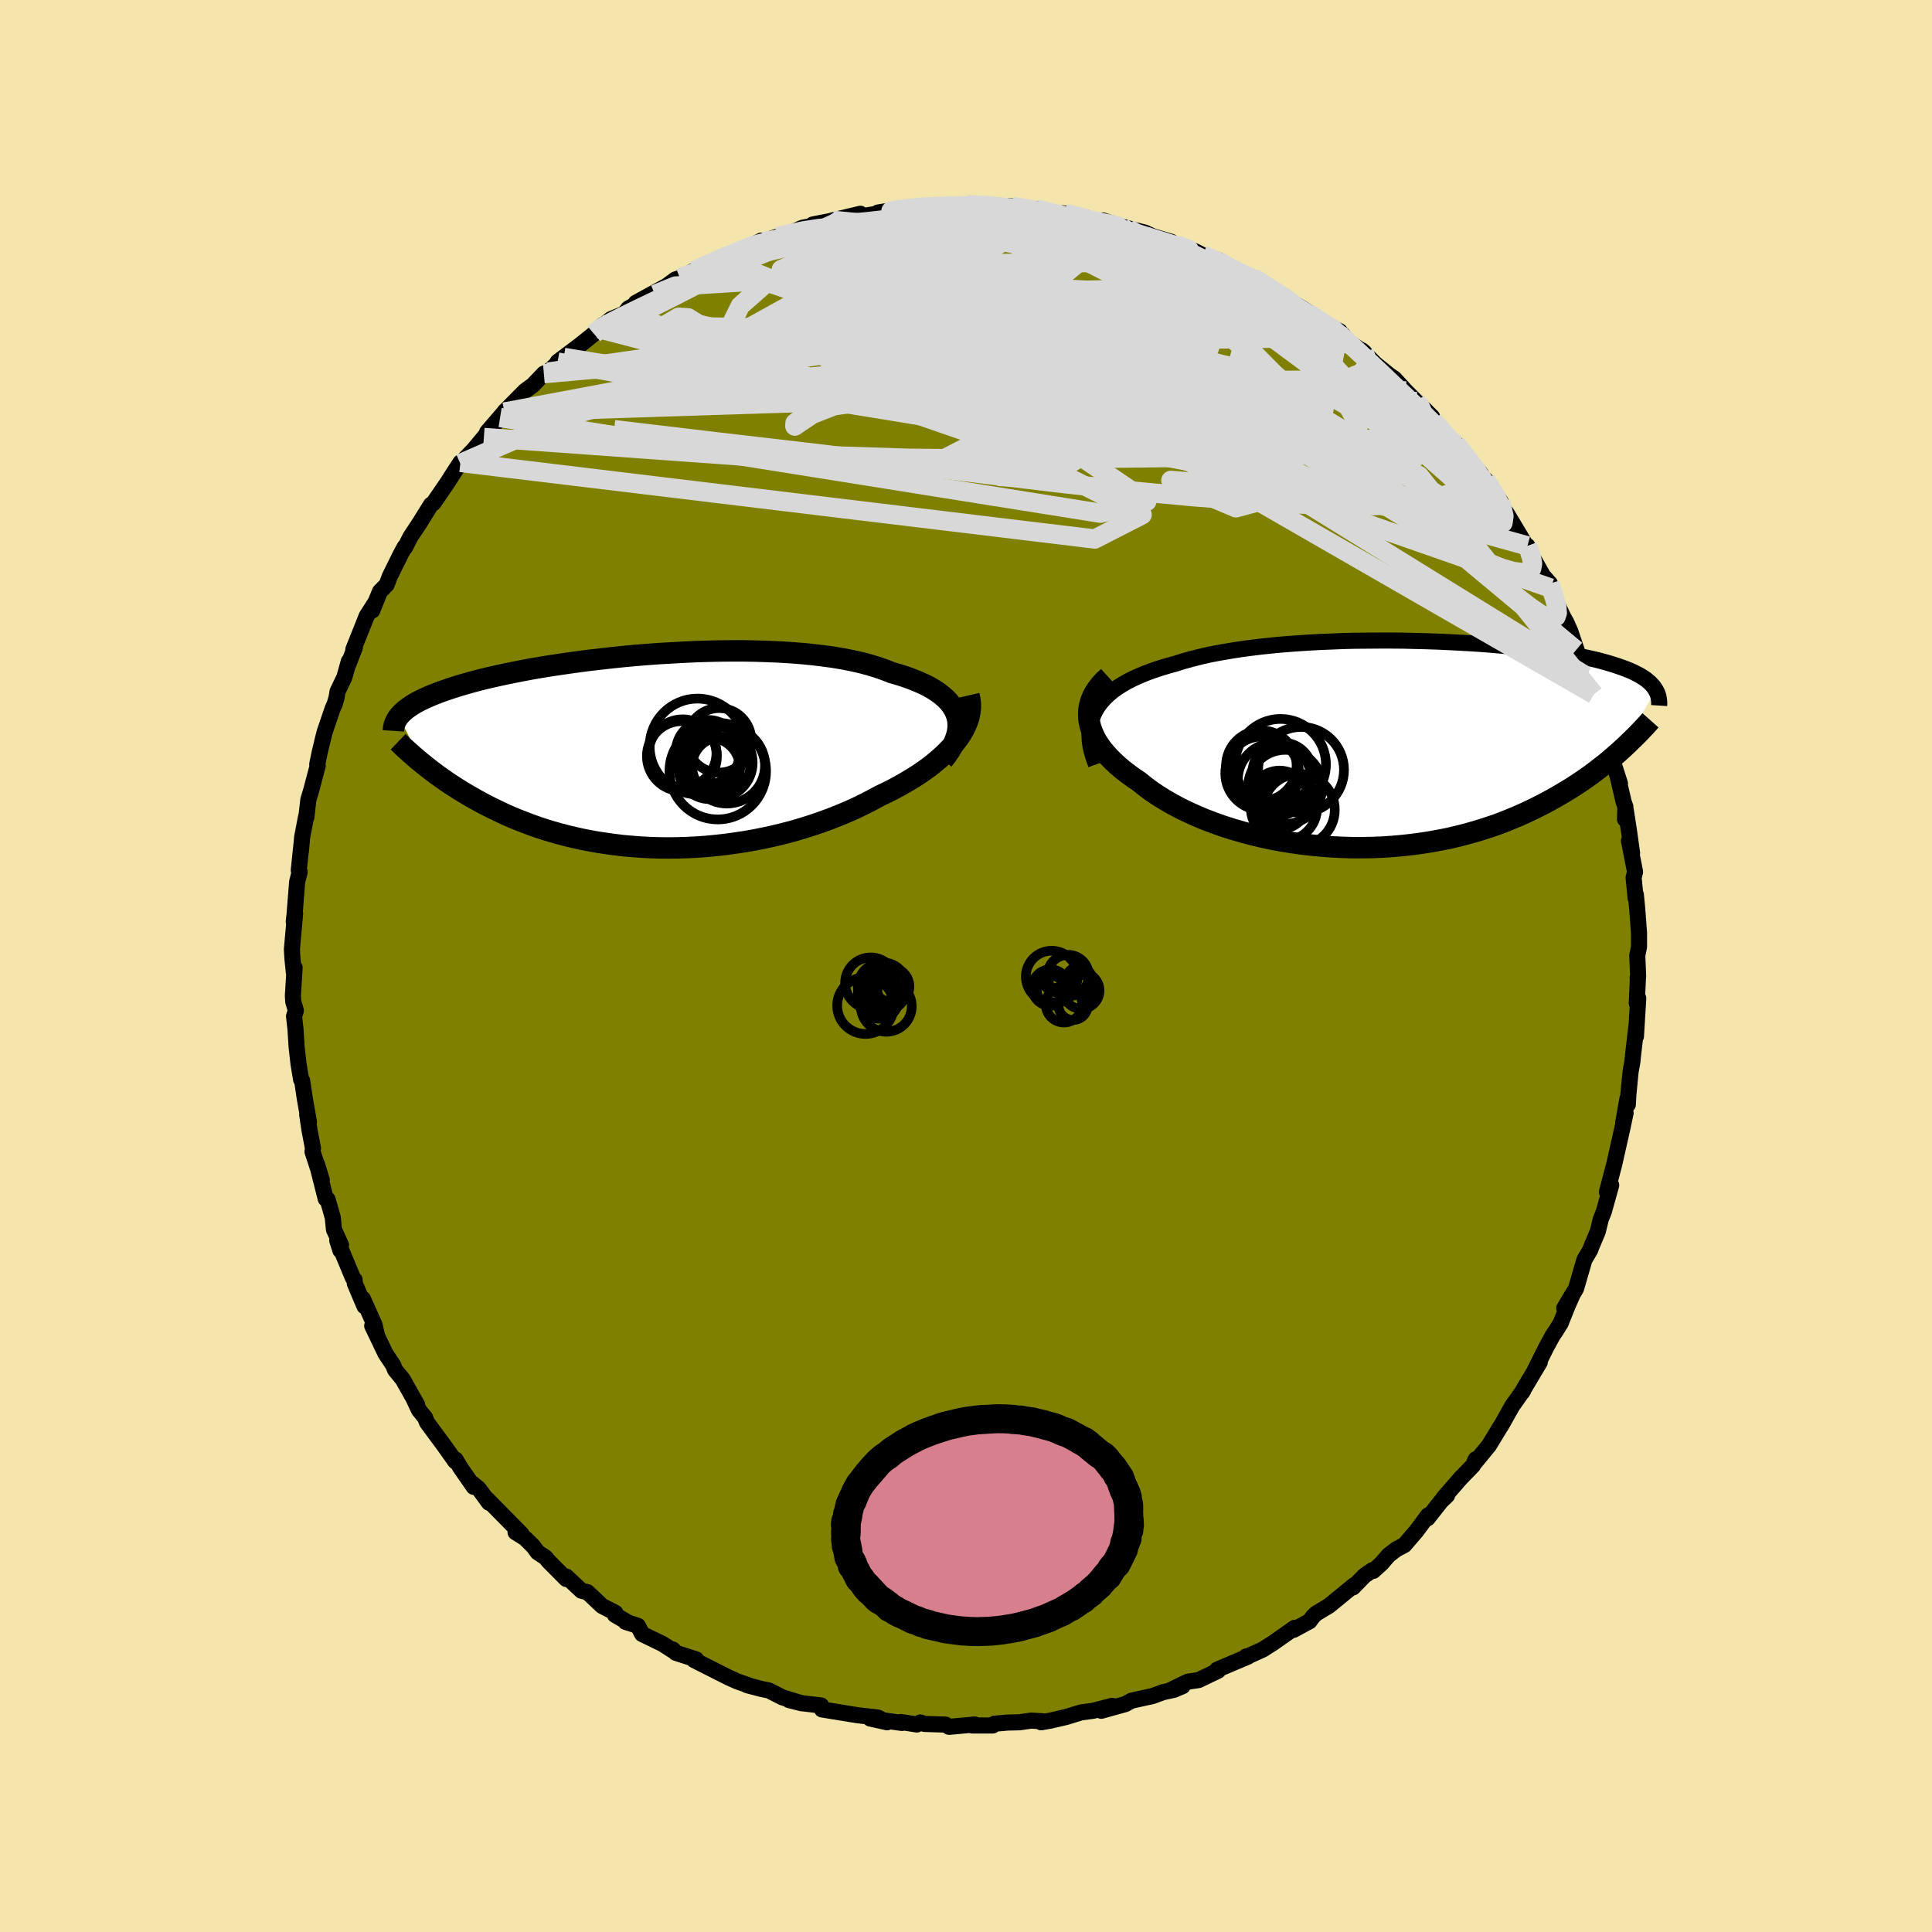 <svg xmlns="http://www.w3.org/2000/svg" width="500" height="500" viewBox="-100 -100 200 200"><defs><clipPath id="c"><path d="m33.15-3.68-.14-.4-.19-.38-.23-.37-.28-.35-.33-.35-.38-.33-.41-.31-.47-.31-.5-.29-.54-.27-.59-.26-.62-.25-.66-.24-.69-.22-.73-.21-.71-.28-.77-.27-.82-.25-.87-.23-.93-.21-.97-.19-1.01-.17-1.05-.14-1.09-.13-1.13-.11-1.15-.09-1.18-.07-1.2-.05-1.22-.04-1.23-.02H9.81l-1.25.01-1.26.03-1.26.04-1.26.06-1.25.07-1.24.07-1.22.09-1.22.1-1.19.11-1.17.12-1.15.13-1.13.13-1.1.14-1.07.15-1.04.15-1 .15-.98.16-.93.16-.91.17-.86.17-.84.17-.79.17-.76.17-.72.17-.68.17-.66.18-.61.17-.58.17-.55.17-.52.17-.49.17-.46.16-.44.17-.41.16-.39.17-.36.16-.34.16-.32.16-.29.16-.27.16-.25.16-.23.16-.21.15-.19.16-.17.15-.16.16-.14.15-.13.15 2.52 4.92.31.25.32.25.34.26.34.26.36.26.37.26.38.27.4.27.41.26.42.27.44.27.45.27.46.27.48.27.49.27.51.27.53.27.54.26.56.27.58.27.6.26.62.25.64.25.66.25.68.24.7.23.72.22.74.21.76.2.79.19.8.18.82.16.84.15.86.13.87.12.9.11.91.08.92.07.94.05.95.03.97.01.97-.01.98-.03 1-.05.99-.07 1.01-.1 1-.11 1.01-.14 1.01-.15 1.01-.18 1-.2 1-.22.99-.24.99-.26.97-.29.96-.3.94-.32.93-.34.91-.36.89-.37.87-.39.84-.41.82-.42.79-.43.72-.34.69-.35.67-.36.65-.37.63-.38.61-.38.58-.4.56-.4.52-.41.5-.42.47-.42.44-.43.41-.43.37-.44.33-.44"/></clipPath><clipPath id="b"><path d="m-32.17-3.51.27-.45.31-.42.36-.41.4-.39.44-.37.49-.36.52-.33.57-.33.6-.3.64-.29.68-.28.71-.26.74-.25.77-.23.8-.22.82-.26.87-.24.91-.23.96-.22 1-.19 1.04-.18 1.07-.17 1.11-.15 1.14-.14 1.16-.12 1.18-.11 1.21-.09 1.22-.08 1.23-.07 1.24-.05 1.24-.05 1.25-.03 1.24-.01 1.24-.01h1.23l1.22.01 1.21.03 1.19.03 1.17.04 1.15.05 1.13.06 1.1.06 1.08.07 1.04.08 1.02.09.98.09.95.09.91.1.88.11.84.11.81.12.77.11.74.12.7.13.66.13.63.13.59.13.57.13.52.14.5.14.47.14.44.14.41.14.39.14.36.14.35.14.32.15.29.15.28.14.25.15.23.15.22.15.19.16.18.15.15.15.15.16.12.15.11.16.1.16L22.39.43l-.36.33-.37.32-.38.33-.39.33-.41.33-.43.33-.44.34-.45.34-.47.33-.49.34-.5.33-.52.34-.54.33-.55.33-.57.33-.59.33-.61.33-.63.32-.65.32-.67.32-.7.31-.71.3-.74.3-.76.29-.79.27-.8.26-.83.25-.86.24-.87.22-.89.21-.92.18-.93.17-.96.15-.97.13-.99.11-1 .09-1.02.07-1.03.04-1.03.02h-1.05l-1.06-.03-1.06-.05-1.06-.08-1.07-.1-1.06-.12-1.06-.15-1.05-.17-1.05-.2-1.03-.22-1.03-.25-1-.27-.99-.29-.97-.31-.95-.34-.92-.35-.9-.38-.86-.39-.84-.41-.8-.43-.76-.44-.72-.45-.69-.47-.64-.48-.61-.49-.58-.39-.55-.4-.53-.41-.49-.42-.46-.42-.43-.43-.39-.44-.36-.43-.32-.45-.28-.44-.23-.45-.2-.46-.16-.45-.11-.45-.07-.45"/></clipPath><filter id="a"><feTurbulence baseFrequency=".05" numOctaves="3" result="noise" type="noise"/><feDisplacementMap in="SourceGraphic" in2="noise" scale="2"/></filter></defs><rect width="100%" height="100%" x="-100" y="-100" fill="#F3E5AB"/><path fill="olive" stroke="#000" stroke-linejoin="round" stroke-width="1.667" d="m69.58 1.11-.06.11.04-.08-.12 2.72.15-.52-.24 3.96.06-1.15-.35 2.99-.08.81-.18.97-.23 2.37-.06 1.06-.05-.56-.42 2.39.24-.96-.32 1.51-.67 2.97-.2.89-.74 2.8.12.18.32-.88-.77 2.76-.31.77-.31 1.27-.62 1.47-.17.45-.59.99-.87 3-1.22 2.02.95-1.6-.54 1.21-.79 1.96-.52.83-.29.42-.68 1.25-1.17 2.34.51-.82-1.64 2.75-.19.37.13-.22-1.16 1.64-1.14 2.03-.1.14-1.16 1.91-1.52 1.85.15-.42-.29.65-1.28 1.32-1.77 2.03.37-.25-.61.58-1.4 1.78.04-.3-1.22 1.64-1.23 1.43-.83.44-.8.61-.74.86-.85.77-.1-.07-.81.56-1.19 1.22.13-.24-2.6 2.13-1.34.81-.31.29-.38.51-1.64.89.1-.21-1.86 1.31-.37.26-1.09.69-1.77.8.08-.1.18.02L26 72.84l.1.11-2.02.97-1.12.17-1.87.91 1.33-.45-.89.38-1.12.24-1.12.41-2.15.47-.65.36-2.49.69 1.13-.51-1.98.51-1.25.17-1.53.47-1.63.38-.97.17.13-.11-1.18-.06-1.19.17-1.24.03-1.34.12-.18.18H.63l.27-.1-2.65.24-.37-.23-2.18-.07-.43-.15-.36.21-1.64-.26.1.1-3.29-.46 1.75.39-.96-.49-2.09-.24-1.36-.22-2.33-.38-.09-.41-1.89-.22-1.43-.34 1.3.33-1.98-.61-1.42-.72-.72-.14-1.52-.4.31.07-1.34-.47-.91-.41-3.54-1.79.21-.07-2.11-.68-.32-.35.29.29-1.34-.86-2.12-1.03-.44-.85-1.27-.4.22.04-1.32-.77.04-.21-1.37-.71-1.52-1.43-.62-.15-1.57-1.47v.26l-1.81-1.82-.35-.42-.8-.52-.44-.61-.87-.86-.98-.61.61.18-3.54-3.59.18.35-1.06-1.45-.66-.55.14.36-1.36-1.96-.52-.87-.04.18-1.11-1.57-1.81-2.45-.19-.49-.64-.79-.51-1.09.32.54-1.49-2.64-.8-.98-.18-.47-.8-1.2-1.38-2.88.48.94-.24-1.05-1.2-2.68.16.76-1-2.36-.02-.38-.18-.2-1.62-3.88.33 1.05.06-.57-.73-1.6-.12-1.24-.54-1.88-.19-.06-.9-3.55.49 1.59-.96-2.92.05-.34-.36-1.89-.24-1.62.18.77-.43-2.44-.27-1.82-.11-.13-.27-1.65-.19-1.68-.12-1.86-.15-1.36.19-.59-.27-.9-.04-.64.18-2.9-.08.5-.15-1.47-.05-.93.33-3.71-.14.85.08-.7.27-3.41.26-1.04-.09-.17.27-2.61-.05.64.13-1.47.41-2.13.02.11.21-1.84.29-.96.68-2.57-.05-.14.25-1.21.34-1.42.2-.78.81-2.37.21-.47.19-.65.1-.63.71-1.48.46-1.65-.05.31.68-1.75-.17.23 1.39-3.48.92-1.44-.35.88.8-1.97.7-.72.32-.85 1.17-2.37.38-.69.02.08.57-1.12.96-1.45 1.17-1.88.25-.16 1.54-2.25.49-.78.77-1.18.12.05-.14.07 1.38-1.43 1.06-1.27 1.68-2.07-1.34 1.51 1.78-2.07.02-.05 2.13-2.15.82-.6 1.12-1.18.41-.16 1.65-1.52-.64.48.05-.05 2.25-1.69 1.47-1.18.9-.91-.36.38 1.21-.99 1.41-.58.4-.53 2.74-1.45-1.97.87 3.19-1.75.91-.67.46-.15-.09.05 1.53-.8 1.81-.77.89-.5 1.43-.59.11.16 2.74-1.42-.21.25.24-.11 1.63-.55.83-.1 1.76-.82 2.16-.41-1.07.07 1.78-.35.29-.08 2.86-.68-.67.18h1.22l3-.46-1.73.15 2-.32 2.72-.37-.99.14 3.29-.16-.52.09.61-.1 3.23.11-1.2-.2 2.42.03 1.88.29-1.76-.25 2.18.1 3.13.52-.6-.24.89.3 2.06.16 2.23.42-1.25-.2 1.83.48 1.3.37-.16-.35 1.96.65.65.17 1.76.45.75.36 1.94.58-.19.12.71.18 1.98.69.78.41 1.61.51-.21.2 1.17.52 2.66 1.1.48.2.16.34 1 .53 1.76.94.38.4 1.35.79 1.65 1.15.13-.04-.08.23 2.09.98.53.62-.69-.23 2.71 1.8-.23-.2 1.36 1.38 1.5 1.21.5.34 1.17 1.28 1.1 1.1.24.18 1.4 1.41.09.41.53.5 1.67 1.89.54.77-.36-.79 2.58 3.11.19.81-.28-.43.58.25 1.55 2.24v.54l.58.6 2.23 3.72-.04-.28.37.87-.11-.18 1.35 2.4.71.8.09.48.74 1.82.6 1.25.25.43.43.96.9 2.67-.3-.71 1.16 2.93.35.22-.48-.47.82 1.9.54 1.19.18.75.37 1.72.57 1.5-.17.31 1.21 3.77-.22-.68.6 2.57.18.51-.04 1.29.08-.95.36 2.34.29 2.11-.32-1.27.63 3.21-.15.6.21 2.13.02-.38.14 1.44.19 2.53v1.44l-.18.9.09 2.2-.06.11" filter="url(#a)"/><path fill="#fff" d="m-32.17-3.51.27-.45.31-.42.36-.41.4-.39.44-.37.49-.36.52-.33.57-.33.6-.3.64-.29.68-.28.71-.26.74-.25.77-.23.8-.22.82-.26.87-.24.91-.23.96-.22 1-.19 1.04-.18 1.07-.17 1.11-.15 1.14-.14 1.16-.12 1.18-.11 1.21-.09 1.22-.08 1.23-.07 1.24-.05 1.24-.05 1.25-.03 1.24-.01 1.24-.01h1.23l1.22.01 1.21.03 1.19.03 1.17.04 1.15.05 1.13.06 1.1.06 1.08.07 1.04.08 1.02.09.98.09.95.09.91.1.88.11.84.11.81.12.77.11.74.12.7.13.66.13.63.13.59.13.57.13.52.14.5.14.47.14.44.14.41.14.39.14.36.14.35.14.32.15.29.15.28.14.25.15.23.15.22.15.19.16.18.15.15.15.15.16.12.15.11.16.1.16L22.39.43l-.36.33-.37.32-.38.33-.39.33-.41.33-.43.33-.44.34-.45.34-.47.33-.49.34-.5.33-.52.34-.54.33-.55.33-.57.33-.59.33-.61.33-.63.32-.65.32-.67.32-.7.31-.71.3-.74.3-.76.29-.79.27-.8.26-.83.25-.86.24-.87.22-.89.21-.92.18-.93.17-.96.15-.97.13-.99.11-1 .09-1.02.07-1.03.04-1.03.02h-1.05l-1.06-.03-1.06-.05-1.06-.08-1.07-.1-1.06-.12-1.06-.15-1.05-.17-1.05-.2-1.03-.22-1.03-.25-1-.27-.99-.29-.97-.31-.95-.34-.92-.35-.9-.38-.86-.39-.84-.41-.8-.43-.76-.44-.72-.45-.69-.47-.64-.48-.61-.49-.58-.39-.55-.4-.53-.41-.49-.42-.46-.42-.43-.43-.39-.44-.36-.43-.32-.45-.28-.44-.23-.45-.2-.46-.16-.45-.11-.45-.07-.45" filter="url(#a)" transform="translate(45.54 -22.89)"/><path fill="#fff" d="m33.15-3.68-.14-.4-.19-.38-.23-.37-.28-.35-.33-.35-.38-.33-.41-.31-.47-.31-.5-.29-.54-.27-.59-.26-.62-.25-.66-.24-.69-.22-.73-.21-.71-.28-.77-.27-.82-.25-.87-.23-.93-.21-.97-.19-1.01-.17-1.05-.14-1.09-.13-1.13-.11-1.15-.09-1.18-.07-1.2-.05-1.22-.04-1.23-.02H9.81l-1.25.01-1.26.03-1.26.04-1.26.06-1.25.07-1.24.07-1.22.09-1.22.1-1.19.11-1.17.12-1.15.13-1.13.13-1.1.14-1.07.15-1.04.15-1 .15-.98.16-.93.16-.91.17-.86.17-.84.17-.79.17-.76.17-.72.17-.68.17-.66.18-.61.17-.58.17-.55.17-.52.17-.49.17-.46.16-.44.17-.41.16-.39.17-.36.16-.34.16-.32.16-.29.16-.27.16-.25.16-.23.16-.21.15-.19.16-.17.15-.16.16-.14.15-.13.15 2.52 4.92.31.25.32.25.34.26.34.26.36.26.37.26.38.27.4.27.41.26.42.27.44.27.45.27.46.27.48.27.49.27.51.27.53.27.54.26.56.27.58.27.6.26.62.25.64.25.66.25.68.24.7.23.72.22.74.21.76.2.79.19.8.18.82.16.84.15.86.13.87.12.9.11.91.08.92.07.94.05.95.03.97.01.97-.01.98-.03 1-.05.99-.07 1.01-.1 1-.11 1.01-.14 1.01-.15 1.01-.18 1-.2 1-.22.99-.24.99-.26.97-.29.96-.3.94-.32.93-.34.91-.36.89-.37.87-.39.84-.41.82-.42.79-.43.72-.34.69-.35.67-.36.65-.37.63-.38.61-.38.58-.4.56-.4.52-.41.5-.42.47-.42.44-.43.41-.43.37-.44.33-.44" filter="url(#a)" transform="translate(-34.08 -22.15)"/><g fill="none" stroke="#000" transform="translate(45.54 -22.89)"><path stroke-linejoin="round" stroke-width="1.667" d="m-32.08 2.02-.24-.65-.19-.62-.14-.61-.08-.58-.03-.56.01-.55.08-.52.12-.5.17-.48.21-.46.27-.45.31-.42.36-.41.4-.39.44-.37.49-.36.52-.33.57-.33.6-.3.64-.29.68-.28.71-.26.74-.25.77-.23.8-.22.82-.26.87-.24.91-.23.96-.22 1-.19 1.04-.18 1.07-.17 1.11-.15 1.14-.14 1.16-.12 1.18-.11 1.21-.09 1.22-.08 1.23-.07 1.24-.05 1.24-.05 1.25-.03 1.24-.01 1.24-.01h1.23l1.22.01 1.21.03 1.19.03 1.17.04 1.15.05 1.13.06 1.1.06 1.08.07 1.04.08 1.02.09.98.09.95.09.91.1.88.11.84.11.81.12.77.11.74.12.7.13.66.13.63.13.59.13.57.13.52.14.5.14.47.14.44.14.41.14.39.14.36.14.35.14.32.15.29.15.28.14.25.15.23.15.22.15.19.16.18.15.15.15.15.16.12.15.11.16.1.16.09.16.07.15.06.16.05.16.03.17.03.16.02.16.01.16v.17l-.01.16" filter="url(#a)"/><path stroke-linejoin="round" stroke-width="2.222" d="m-30.81-7.03-.44.4-.38.41-.32.42-.28.42-.22.43-.17.44-.12.44-.08.45-.02.45.02.45.07.45.11.45.16.45.2.46.23.45.28.44.32.45.36.43.39.44.43.43.46.42.49.42.53.41.55.4.58.39.61.49.64.48.69.47.72.45.76.44.8.43.84.41.86.39.9.38.92.35.95.34.97.31.99.29 1 .27 1.03.25 1.03.22 1.05.2 1.05.17 1.06.15 1.06.12 1.07.1 1.06.08 1.06.05 1.06.03h1.05l1.03-.02 1.03-.04 1.02-.07 1-.09.99-.11.97-.13.96-.15.93-.17.92-.18.89-.21.87-.22.86-.24.83-.25.8-.26.79-.27.76-.29.74-.3.71-.3.7-.31.67-.32.65-.32.63-.32.61-.33.59-.33.57-.33.55-.33.54-.33.52-.34.5-.33.49-.34.47-.33.45-.34.44-.34.43-.33.41-.33.39-.33.38-.33.37-.32.36-.33.34-.31.33-.32.32-.31.31-.3.3-.3.29-.3.27-.29.27-.28.26-.29.24-.27" filter="url(#a)"/><circle cx="-10.856" cy="2.59" r="4.446" clip-path="url(#b)" filter="url(#a)"/><circle cx="-13.591" cy="3.6" r="3.808" clip-path="url(#b)" filter="url(#a)"/><circle cx="-12.496" cy="4.35" r="3.838" clip-path="url(#b)" filter="url(#a)"/><circle cx="-14.881" cy="2.945" r="3.818" clip-path="url(#b)" filter="url(#a)"/><circle cx="-14.966" cy="2.16" r="3.652" clip-path="url(#b)" filter="url(#a)"/><circle cx="-11.081" cy="6.725" r="3.718" clip-path="url(#b)" filter="url(#a)"/><circle cx="-12.781" cy="2.87" r="3.108" clip-path="url(#b)" filter="url(#a)"/><circle cx="-12.626" cy="6.51" r="3.432" clip-path="url(#b)" filter="url(#a)"/><circle cx="-12.981" cy="2.015" r="4.7" clip-path="url(#b)" filter="url(#a)"/><circle cx="-13.081" cy="5.7" r="3.038" clip-path="url(#b)" filter="url(#a)"/></g><g fill="none" stroke="#000" transform="translate(-34.08 -22.15)"><path stroke-linejoin="round" stroke-width="2.222" d="m31.69.83.38-.49.33-.48.28-.48.22-.47.17-.46.12-.44.07-.44.01-.43-.03-.42-.09-.4-.14-.4-.19-.38-.23-.37-.28-.35-.33-.35-.38-.33-.41-.31-.47-.31-.5-.29-.54-.27-.59-.26-.62-.25-.66-.24-.69-.22-.73-.21-.71-.28-.77-.27-.82-.25-.87-.23-.93-.21-.97-.19-1.01-.17-1.05-.14-1.09-.13-1.13-.11-1.15-.09-1.18-.07-1.2-.05-1.22-.04-1.23-.02H9.81l-1.25.01-1.26.03-1.26.04-1.26.06-1.25.07-1.24.07-1.22.09-1.22.1-1.19.11-1.17.12-1.15.13-1.13.13-1.1.14-1.07.15-1.04.15-1 .15-.98.16-.93.16-.91.17-.86.17-.84.17-.79.17-.76.17-.72.17-.68.17-.66.18-.61.17-.58.17-.55.17-.52.17-.49.17-.46.16-.44.17-.41.16-.39.17-.36.16-.34.16-.32.16-.29.16-.27.16-.25.16-.23.16-.21.15-.19.16-.17.15-.16.16-.14.15-.13.15-.11.15-.09.15-.09.15-.07.15-.06.15-.05.15-.03.15-.03.15-.02.14-.01.15" filter="url(#a)"/><path stroke-linejoin="round" stroke-width="2.222" d="m34.38-5.87.1.43.05.44v.45l-.05.44-.09.45-.14.45-.18.44-.22.45-.26.45-.3.44-.33.44-.37.44-.41.43-.44.43-.47.42-.5.42-.52.41-.56.4-.58.4-.61.38-.63.38-.65.37-.67.36-.69.35-.72.34-.79.43-.82.42-.84.41-.87.39-.89.37-.91.36-.93.34-.94.32-.96.3-.97.29-.99.26-.99.24-1 .22-1 .2-1.01.18-1.01.15-1.01.14-1 .11-1.01.1-.99.07-1 .05-.98.03-.97.01-.97-.01-.95-.03-.94-.05-.92-.07-.91-.08-.9-.11-.87-.12-.86-.13-.84-.15-.82-.16-.8-.18-.79-.19-.76-.2-.74-.21-.72-.22-.7-.23-.68-.24-.66-.25-.64-.25-.62-.25-.6-.26-.58-.27-.56-.27-.54-.26-.53-.27-.51-.27-.49-.27-.48-.27-.46-.27-.45-.27-.44-.27-.42-.27-.41-.26-.4-.27-.38-.27-.37-.26-.36-.26-.34-.26-.34-.26-.32-.25-.31-.25-.31-.25-.29-.24-.28-.24-.27-.24-.26-.23-.26-.23-.24-.22-.24-.22-.22-.22-.22-.21" filter="url(#a)"/><circle cx="4.742" cy=".119" r="3.504" clip-path="url(#c)" filter="url(#a)"/><circle cx="9.327" cy="1.384" r="3.95" clip-path="url(#c)" filter="url(#a)"/><circle cx="7.362" cy="-.001" r="3.322" clip-path="url(#c)" filter="url(#a)"/><circle cx="8.732" cy="1.469" r="3.01" clip-path="url(#c)" filter="url(#a)"/><circle cx="7.502" cy="1.684" r="3.184" clip-path="url(#c)" filter="url(#a)"/><circle cx="4.672" cy=".424" r="3.624" clip-path="url(#c)" filter="url(#a)"/><circle cx="6.287" cy="-.576" r="4.954" clip-path="url(#c)" filter="url(#a)"/><circle cx="8.382" cy="1.979" r="4.998" clip-path="url(#c)" filter="url(#a)"/><circle cx="8.292" cy="1.094" r="3.702" clip-path="url(#c)" filter="url(#a)"/><circle cx="8.517" cy="-1.211" r="3.34" clip-path="url(#c)" filter="url(#a)"/></g><g fill="none" stroke="#D8D8D8" stroke-linejoin="round" stroke-width="2"><path d="m-29.62-71.22.62-.24 1.54-.54 1.96-.63 2.18-.62 2.3-.59 2.39-.56 2.44-.52 2.43-.5 2.42-.48 2.39-.48 2.33-.47 2.21-.47 1.98-.44 1.79-.38 1.77-.29m28.62 7.19.43.26.59.39.76.48.81.52.73.47.55.4.33.27.07.14-.21-.01-.47-.13-.76-.27-1.05-.4-1.38-.55-1.77-.72-2.18-.91-2.62-1.12-3.04-1.34-3.45-1.56m33.64 21.27 1.61 2.08.67.94.32.47.22.35.15.31-.01.21-.24-.02-.56-.38-.95-.84-1.39-1.36-1.82-1.86-2.18-2.31-2.57-2.76-3.12-3.34m17.26 19.07.23.61.19.6.11.62-.09.5-.35.32-.63.11-.92-.11-1.22-.35-1.52-.6-1.87-.87-2.22-1.17-2.61-1.51-3.01-1.84-3.42-2.17-3.82-2.49-4.22-2.78-4.63-3.09-5.07-3.4-5.57-3.77-6.12-4.14-6.76-4.56" filter="url(#a)"/><path d="m4.75-78.64 1.99.34 1.32.3 1.46.39 1.64.48 1.72.56 1.74.61 1.74.64 1.77.66 1.8.68 1.81.68 1.8.68 1.74.67 1.66.64 1.53.61 1.38.57 1.24.51 1.1.45.91.38.65.26h.18m-9.41-5.04 1.1.43.94.48 1.1.54 1.11.54.98.49.8.43.64.37.45.29.23.19-.06.04-.39-.14-.78-.35-1.2-.56-1.64-.77-2.06-.98-2.34-1.16m24.95 17.31.8.87.96 1.09.91 1.07.86 1.04.78.97.64.82.49.61.34.44.21.3.08.14-.13-.11-.43-.52-.82-1.04-1.15-1.48" filter="url(#a)"/><path d="m53.31-50.94-.11.4-.39.22-.63.39-.97.54-1.4.59-1.91.54-2.49.4-3.11.2-3.76-.01-4.4-.17-5.05-.31-5.69-.44-6.32-.59-6.98-.76-7.69-.92-8.45-1.04-9.28-1.14-10.14-1.18-10.97-1.3m62.56-17.54.4.37 1.17.64 1.37.71 1.31.73 1.23.74 1.2.74 1.16.73 1.09.69.97.62.81.5.61.38.41.25.21.12h.02l-.2-.13-.43-.28-.75-.49-1.25-.83m-63.64-4.4 1.46-.65 1.19-.52 1.06-.46.95-.39.82-.33.68-.25.55-.17.45-.11.32-.04.15.04-.09.15-.38.29-.68.44-1 .6-1.32.76-1.67.92-2.02 1.07-2.36 1.21-2.72 1.37-3.2 1.63" filter="url(#a)"/><path d="m55.35-48.07.13.62.21.87-.1.7-.61.28-1.14-.11-1.64-.43-2.1-.69-2.61-.95-3.15-1.24-3.74-1.57-4.37-1.92-5-2.29-5.64-2.67-6.3-3.07-6.98-3.52-7.68-3.98-8.46-4.44m40.41 5.78 1.5.87 1.06.87 1.09 1.02 1.26 1.18 1.39 1.3 1.41 1.35 1.39 1.32 1.3 1.25 1.17 1.16 1.01 1.01.79.81.51.49.19.17-.01-.01M-19.54-75.5l1.2-.27 1.56-.34 1.57-.24 1.6-.13 1.74-.07 1.88-.03 2.03.02 2.12.04 2.17.07 2.21.08 2.22.09 2.22.09 2.2.1 2.12.1 2.01.1 1.89.1 1.74.1 1.57.08 1.4.06 1.22.04 1.06.05.86.03" filter="url(#a)"/><path d="m48.26-56.83.04.48-.17.67-.62.68-1.23.61-1.88.54-2.58.44-3.3.33-4.02.2-4.74.11-5.49.09-6.25.08-7.08.09-7.96.04-8.87-.09-9.74-.31-10.53-.59-11.25-.81" filter="url(#a)"/><path d="m60.44-39.6.23.78.31.93.19.77.04.57-.13.39-.33.18-.52-.07-.76-.37-1-.68-1.26-.97-1.52-1.24-1.8-1.51-2.09-1.79-2.4-2.08-2.71-2.41-3.06-2.79-3.4-3.19-3.74-3.64-4.13-4.11-4.58-4.64-5.14-5.18M7.28-78.36l1.32.33 1.71.45 1.71.56 1.69.67 1.78.77 1.91.85 2.04.92 2.17 1 2.24 1.04 2.27 1.08 2.24 1.09 2.16 1.05 2.02 1 1.87.9 1.7.8 1.49.67 1.23.51 1.05.42M10.23-77.9l1.31.29.92.27 1.1.33 1.28.37 1.37.39 1.42.41 1.4.43 1.3.4 1.1.35.85.28.57.17.24.06-.11-.05-.45-.18-.69-.27" filter="url(#a)"/><path d="m41.22-63.53.1.26.22.66-.11.68-.61.59-1.19.47-1.81.35-2.43.22-3.08.09-3.71-.02-4.38-.12-5.07-.23-5.79-.32-6.55-.44-7.36-.56-8.21-.7-9.08-.9-9.78-1.18" filter="url(#a)"/><path d="m53.8-50.31.95 1.52.49.96.3.75.05.46-.31.02-.73-.44-1.13-.88-1.54-1.27-1.96-1.7-2.43-2.15-2.92-2.68-3.48-3.24-4.19-3.9-5.09-4.65M.03-78.81l1.94.09 1.27.11 1.14.12 1.27.15 1.36.19 1.36.2 1.32.2 1.23.21 1.12.2.98.18.83.16.69.14.54.11.4.1.25.07.07.04h-.15l-.43-.06-.74-.12-1.09-.2-1.43-.27-1.72-.34-2.11-.43m-15.51-.19-.39-.01.94-.15 1.21-.14 1.16-.1 1.02-.06.88-.03.75-.01h.59l.41.03.17.06-.08.09-.35.11-.63.15-.95.17-1.32.21-1.71.24-2.1.26-2.45.28-2.87.27" filter="url(#a)"/><path d="m46.62-58.42.38.47.27.63.01.61-.28.58-.57.51-.93.44-1.3.35-1.72.25-2.15.13-2.58.02-3.02-.06-3.44-.13-3.89-.17-4.36-.24-4.87-.35-5.42-.51-5.97-.68-6.52-.87-7.05-1.03-7.58-1.14-8.25-1.17-9.18-1.04" filter="url(#a)"/><path d="m29.75-71.24.31.26.23.4.18.51-.01.58-.31.61-.68.59-1.11.56-1.56.53-2.01.51-2.46.52-2.9.53-3.34.58-3.81.63-4.29.67-4.77.69-5.27.67-5.8.64-6.39.62-7.08.64-7.83.72-8.71.92m-.65-6.58.68-.58.87-.49 1.25-.64 1.53-.75 1.71-.82 1.79-.84 1.84-.84 1.85-.83 1.85-.8 1.8-.76 1.75-.73 1.68-.69 1.59-.65 1.46-.6 1.29-.53 1.07-.46.82-.38.53-.3.18-.18m10.88-1.4.05.04h.82l1.06-.02H.87l.89.01.71.03.53.05.34.06.11.07-.19.09-.57.09-1 .1-1.49.11-1.99.12-2.52.12-3.22.11" filter="url(#a)"/><path d="m-21.2-75.09.2.09.98-.15 1.56-.29 1.93-.37 2.1-.37 2.15-.35 2.13-.3 2.11-.28 2.06-.25L-4-77.6l1.84-.22 1.62-.2 1.32-.19.93-.19.78-.14m2.26-.1-6.51 3.4-11.06 4.62-.59 1.66 7.61-.63 9.86-.76 8.25.38 5.4 1.53 2.78 2.09.56 2.1-1.74 1.81-4.23 1.46-5.87 1.2-4.99 1.04-.83.93 5.07.65 9.23-.14 9.06-1.37 6.05-1.96 5.27-.03 8.13 4.02 4.53 2.59" filter="url(#a)"/><path d="m-35.35-67.54 36.78 12.7-1.62-4.18 2.54-5.12 6.61-2.38 3.8-.5-2.27.24-7.15.63-8.57.99-6.55 1.18-2.64 1.06 1.28.71 3.99.32 5.16.13 4.84.26 2.96.66-.53 1.1-4.44 1.24-5.55.76.12-.01 12.44-.11 19.09-.84-10.76-18.48" filter="url(#a)"/><path d="m-11.6-77.69 3.49 10.66 4.23 5.41-3.78.03-4.1-1.89-1.72-2.19-.57-1.91-.96-1.39-1.45-.86-1.04-.51.29-.41 1.63-.35 2.13-.08 1.51.64.48 1.76.29 2.9 1.8 3.53 4.56 3.29 6.83 2.08 6.72.13 4.15-2 1.13-3.26.15-1.59 6.13 6.55 43.88 27.13" filter="url(#a)"/><path d="m30.23-71.04-14.67 6.56-2.61 5.14-9.05-.47-7.1-1.85-.49-.78 3.85.58 3.77 1.07 1.28.75-.68.22-.86-.08-.09-.12.11-.19-.96-.46-2.6-.75-3.61-.69-3.26-.18-1.97.34-.63.15.4-.99 1.62-2.25 3.18-2.03 3.61.28 4.68 2.2 35.05-.51" filter="url(#a)"/><path d="m30.39-70.7-2.02 11.12-17.79-4.76-10.59-4.64-4.33-2.19-1.17-.96-.09-.67-.6-.46-2 .06-2.66.78-.84 1.68 3.95 2.79 9.7 3.88 10.42 3.71-6.15 1.28-54.01 1.74" filter="url(#a)"/><path d="m16.14-76.53.96 10.39L29-56.6l-1.67-.03-11.55-4.8-12.56-4.52-8.32-1.96-2.77.65 1.95 2.07 4.74 1.84 5.15.33 4.67-1.22 6.81-.81 13.07 3.29 18.4 11.02L65-28.12" filter="url(#a)"/><path d="m-52.33-52.13 65.66 7.93 4.9-2.51-9.55-4.82-6.41-3.8-3.18-3.06-2.78-2.97-2.42-2.61-.05-1.66 3.53-.72 5.56-.43 3.99-.75.24-.66-.14 1.47 8.53 6.42 23.34 11.46 19.23 5.35" filter="url(#a)"/><path d="m39.2-65.1-23.45-7.77-14.5-2.56-8.35.2-5.69 1.9-3.57 2.69.56 2.82 6.64 2.8L2.75-62l13.39 3.31 10.55 3.38 5.63 3.34.64 3.17-5.01 1.37-6.74-2.84 34.14 2.74" filter="url(#a)"/><path d="m-26.37-72.74 28 9.46 26.55 11.23 9.99 3.37-3.35-1.1-9.29-2-8-1.5-2.71-1.08 2.17-1.16 3.74-1.41 1.95-1.18-1.22-.05-3.71 1.71-4.73 3.11-4.87 2.82-4.61-.15-2.13-5.31 8.79-8.95 29-.17" filter="url(#a)"/><path d="m36.53-66.89-39.79-3.4-7.76-1.37 3.63.2 5.16 1.3 5.06 2.08 5.79 2.52 6.27 2.27 4.9 1.27 1.56.05-2.09-.61-3.78-.29-2.14.77 2.08 1.78 6.17 2.1 7.14 1.58 3.59.77-3.84.13-13.22-1.08-17.21-4.79 18.09-14.92" filter="url(#a)"/><path d="m-37.61-66.35 14.42.26 21.01.1 16.75 2.57 10.47 2.85 3 1.29-3.57-.45-7.63-1.43-8.68-1.49-6.71-.83-2.06.15 3.58.81 7.05.49 5.96-.94 1.67-2.26-1.85-1.38-8.3 1.69-45.11-1.43" filter="url(#a)"/><path d="M-43.29-61.48.48-67.65l15.14.98-1.49 1.03-8.91-.35-7.23-.26-.82.9 4.46 1.99 4.99 2.2 1.11 1.38-3.97.11-6.7-.87-5.46-1.2-1.52-1.11 2.06-1.28 3.13-2.48 3.4-5.25-5.78-6.46" filter="url(#a)"/><path d="m-43.7-61.32 39.62-3.5-.23-3.94-3.01-.38 2.76 2.67 8.02 3.35 9.86 2.23 8.32 1.23 4.76 1.28.58 1.6-3.04.59-4.58-2.07-3.45-4.6-1.98-4.78-.6-2.26 23.2 3.01" filter="url(#a)"/><path d="m-5.38-78.55 29.17 20.39-1.43-3.82-5.56-5.21-4.91-1.87L10-68.01l2.18 2.07 4.94 1.45 4.88.31 2.22-.37-1.71-.28-5.21.47-6.85 1.85-5.92 3.63-3.42 4.64-5.44 2.81-45.58-3.28" filter="url(#a)"/><path d="M-13.79-77.19 8.74-75l8.12 1.36-2.78.26-8.17.88-7.93 2-3.39 2.52 2.24 2.18 5.79 1.33 5.92.42 3.32-.15-.21-.16-2.82.46-2.92 1.45.06 2.2 4.99 2.17 8.72 1.78 6.69 1.95-9.37.94L-41.64-63" filter="url(#a)"/><path d="m-32.21-69.52 2.13-.87 6.63-.41 9.92-.49 7.32-.13 2.04.95-1.54 2.23-2.03 2.99-.63 2.93.81 2.02 1.21.45.45-1.43-.9-3.03-1.69-3.52-.47-2.3 2.56.64-1 4.55-40.39 7.6" filter="url(#a)"/><path d="m8.17-78.06-5.38 3.77-16.72 5.7-10.23 4.99-3.06 3.01.1 1.21.72-.2.61-1.36.49-2.18.65-2.61 1.29-2.62 2.53-2.23 4.21-1.42 6.1-.22 7.82 1.23 8.69 2.53 7.92 3.15 5.48 2.73 3.18 1.32 2.74-.95-1.29-5-22.79-11.4" filter="url(#a)"/><path d="M63.15-32.7 35.68-55.59l-21.23-6.69-6.84-1.49 3.19-.94 5.84-.72 4.14.1 1.45 1.01-.63 1.54-1.85 1.59-2.38 1.48-2.25 1.51-1.64 1.58-.85 1.27-.03.22.42-1.53-1.12-3.78-5.58-6.42-6.5-7.67 10.41-3.37" filter="url(#a)"/><path d="m30.39-70.7-2.46 9.19-3.91 3.67 1.08.04-1.04-3.28-3.92-4.29-4.32-3.15-2.69-1.2-.43.41 1.46 1.25 2.65 1.4 3.07 1.16 2.78.78 1.87.45.67.29-.4.2-.91-.03-.72-.49-.04-1.08.67-1.41 1.38-1.01 3.52.59 7.27 2.78.56-2.46m-40.92-11.8-14.73 6.59 2.85 3.42 7.97 1.17 7.62.27 5.68.27 2.53.74-1.25 1.35-3.98 1.83-4.21 1.84-2.2 1.19.32.03 1.71-.9 2.04-.46 3.12 1.91 6.57 5.18 9.07 6.16-4.81 1.23-62.14-9.91" filter="url(#a)"/><path d="m-25.48-73.24 9.24 3.73-11.52 6.38-5.4 3.36 4.65.75 10.64-.52 10.92-.59 7.7.12 4.12.84 1.69.84.12-.07-1.36-1.37-2.64-2.24-2.74-2.14-.59-1.06 3.65.62 7.5 2.26 5.85 3-6.43 1.51-25.61-2.79-21.92-5.74" filter="url(#a)"/><path d="M36.53-66.89 16.9-64.12l-19.6 2.19-6.71.71-1.98-.53-1.26-.63.73.4 4.56 1.61 8.02 1.96 8.97 1.16 7.04-.21 3.36-1.36-.64-1.87-3.87-1.75-5.55-1.26-4.74-.42-.86.86L9.34-61l8.89 2.89 5.83 1.59-4.98-1.69L8.2-62.83l26.68-5.21" filter="url(#a)"/><path d="m29.75-71.24 16.87 18.51-1.21-1.91-7.92-4.5-10.25-2.06-9.12.45-5.68 1.21-1.79.53 1.24-.35 2.89-.55 3.06.02 1.83.81-.3 1.21-2.43.94-3.72.07-3.91-.91-3.55-1.17-3.73-.11-6.88 1.08-16.98-.87-20.45-3.68" filter="url(#a)"/><path d="M29.75-71.24.87-67.04l3.39 1.83 2.5 1.77-1.09 1.66-3.39 1.42-5.15.99-5.86.67-4.94.71-2.94.92-1.09.86-.02.32.56-.39 1.27-.84 2.17-.85 2.47-.8 1.49-1.24-.28-2.35-1.12-3.43.69-3.16 5.33-.63 11.66 3.03 15.53 3.09-5.91-13.07" filter="url(#a)"/><path d="m-37.97-65.97 50.65 13.19 2.19-3.19-3.88-3.61-2.28-2.78-1.15-2.21.18-1.38 1.66-.21 2 .93.85 1.73-.68 2.16-1.08 2.29.21 2.16 2.57 1.86 4.84 1.45 6.1.91 5.59-.04 2.47-1.67-3.59-3.55-10.74-4.18-13-1.55 1.77 5.75 53.82 18.79" filter="url(#a)"/><path d="m53.31-50.94-4.32-2.57 2.98 5.21-1.22.67-5.85-3.53-7.18-4.18-6.25-2.7-5.64-1.06-6.67-.13-8.78.03-10.14-.45-8.72-1.51-3.48-2.78 4.65-3.38 12.14-2.49 14.4-.29 8.39.78-10.83-7.04" filter="url(#a)"/><path d="M4.33-78.49-6.1-72.74l5.16 1.24.76 1.03-3.9 1.94-3.66 2.6.59 2.54 5.23 1.78 7.3.58 6.2-.62 3.17-1.41.01-1.53-2.14-.94-3.06.2-3.04 1.52-2.36 2.52-1.23 2.71.03 1.85.54.14-.28-1.66-1.11-2.6 1.34-2.45 7.58-2.4 7.15-4.34-16.95-8.57" filter="url(#a)"/><path d="m-52.35-52.01 11.49-5.02 18.5-5.17 11.99-1.7 4.45-.55-.71-.96-2.8-1.44-1.96-1.18.58-.07 3.19 1.57 4.75 3.06 5.01 3.63 4.07 2.77 1.95.73-.8-1.5-2.28-2.56 1.01-1.35 10.88 2.15 19.63 4.32 1.91-10.05" filter="url(#a)"/><path d="m34.88-68.04-2.9 1.44-13.95-1.09-8.87-.13-.42.95 3.43 1.37 2.78 1.43.44 1.15-1.74.38-3.13-.84-3.4-1.95-2.21-2.35.05-1.8 2.09-.63 2.61.76 2.45 2.21 4.55 3.65 9.55 4.09 7.62-.25L13.04-77.2" filter="url(#a)"/><path d="m46.62-58.42-27.87-2.54-8.98 1.45-9.53-.8-2.6-.01 7.31 1.89 13.02 2.67 12.48 1.81 7.82-.08 2.36-1.94-1.68-3.08-3.81-3.47-4.59-3.39-4.93-3.11-5.6-2.49-7.22-1.31-9.9.1-9.51.11 13.89-5.75" filter="url(#a)"/><path d="m14.34-76.83 5.18 3.9 4.5 3.52-5.83.27-11.47-.78-11.24-.3-8.09.42-4.32.61-.77.2 2.44-.35 5.11-.48 6.96.12 7.6 1.1 6.86 1.8 4.82 1.6 2.36.63.86-.37 1.18-.77 2.37-1.02 2.23-2.06-8.95-7.74" filter="url(#a)"/><path d="m45.52-59.52-53.03-3.97-19.27-.69-4.96-.81.52-1.31 1.47-.86.99.06 1.09.68 2.63.6 5.1-.12 7.05-1.06 7.25-1.67 5.78-1.5 4.12-.4 3.76 1.5 4.38 3.65 3.54 4.97-.45 4.15-3.1 1.15 9.3 2.11L65-28.12" filter="url(#a)"/></g><g fill="none" stroke="#000"><circle cx="9.012" cy="1.48" r="1.036" filter="url(#a)"/><circle cx="8.82" cy="2.508" r="1.49" filter="url(#a)"/><circle cx="12.292" cy="2.04" r="1.13" filter="url(#a)"/><circle cx="11.088" cy="4.08" r="1.51" filter="url(#a)"/><circle cx="8.736" cy="2.236" r="1.882" filter="url(#a)"/><circle cx="10.568" cy=".992" r="2.146" filter="url(#a)"/><circle cx="11.704" cy="1.484" r="1.382" filter="url(#a)"/><circle cx="8.872" cy="1.096" r="2.676" filter="url(#a)"/><circle cx="11.936" cy="2.544" r="1.884" filter="url(#a)"/><circle cx="10.14" cy="3.968" r="1.884" filter="url(#a)"/><circle cx="-8.266" cy="2.93" r="1.352" filter="url(#a)"/><circle cx="-8.246" cy="4.174" r="2.632" filter="url(#a)"/><circle cx="-9.866" cy="1.762" r="2.65" filter="url(#a)"/><circle cx="-8.142" cy="2.562" r="1.034" filter="url(#a)"/><circle cx="-9.102" cy="2.226" r="1.752" filter="url(#a)"/><circle cx="-8.642" cy="2.19" r="2.56" filter="url(#a)"/><circle cx="-8.978" cy="3.422" r="2.032" filter="url(#a)"/><circle cx="-10.402" cy="4.102" r="2.934" filter="url(#a)"/><circle cx="-7.806" cy="2.114" r="1.946" filter="url(#a)"/><circle cx="-9.174" cy="3.294" r="2.06" filter="url(#a)"/></g><path fill="#D77F8C" stroke="#000" stroke-linejoin="round" stroke-width="3" d="m16.89 56.01-.07-.08.05 1.44-.03.34.08.23-.03-.64-.18 1.45.15-.33-.06-.08-.29 1.33.17-.43-.18.46-.06.02-.14.65-.06.12-.58 1.18-.12.22-.04.01-.28.33-.11.12-.47.79-.06-.07-.47.59-.43.47.1-.08-.85.73-.03.09-.62.44-.12.15-.13.1-.1.02-.32.24-.75.51.37-.26-1.07.63-.01.01-.23.14-.34.14-1.28.58.35-.15-.08.05-.8.28-.75.27.05-.03-.13.05-1.68.44.39-.09-.22.04-.49.11-1.17.19-.52.06h.02l-.8.07.24-.01-.38.02-.94.03-.06.01-.86-.02-1.03-.07.26.03-1.41-.18-.31-.05-.3-.05.24.05v-.01l-1.38-.31-.51-.11.11-.02-.57-.16-.23-.05-.21-.1-.25-.11-.33-.09-.8-.4-1.03-.49.46.24-1.01-.6h-.07l-.21-.24-.52-.39-.61-.39.28.23-.87-.84.6.57-1.13-1.22.37.53-.32-.36-.69-.95.07.08-.11-.1.02.09-.3-.61-.49-.91.11.08-.08.1-.03-.34-.31-.52-.16-.87-.12-.33.17.51-.24-1.2.04.31-.04-1.11.07.2.01-1.11-.1.21.04-.34.15-.25.07-.35-.04-.12.06-.12.11-.45.1-.45.35-.77-.14.41.34-.86.11-.22.35-.63-.22.39.26-.42.85-1.11-.2.28.44-.5.56-.66-.51.54.76-.83.42-.36-.1.08.34-.27.31-.19.47-.41 1.08-.69-.06.05.07-.07.42-.23.97-.52.16-.07-.4.18.43-.2.97-.41-.23.1.84-.32 1.28-.41-.67.2.24-.09.42-.12 1.67-.39-.55.12.72-.15.41-.08 1-.13.66-.06-.54.05 1.63-.1.32-.01h.35l.48.01.87.05v.01h-.18l.98.07.36.07.8.12h.01l.26.07.87.2-.44-.1 1.42.38.52.19-.47-.18 1.2.51-.49-.2.63.2.12.06 1.25.68.47.27.36.22-.93-.53.58.27 1.29 1.06-.66-.53.68.55.21.18.4.24.35.36.28.37.32.37.05.11.06.01.64.97-.17-.18.2.2.26.73.25.53-.25-.5.2.53.34.74-.13-.41.27 1.2.01.56" filter="url(#a)"/></svg>